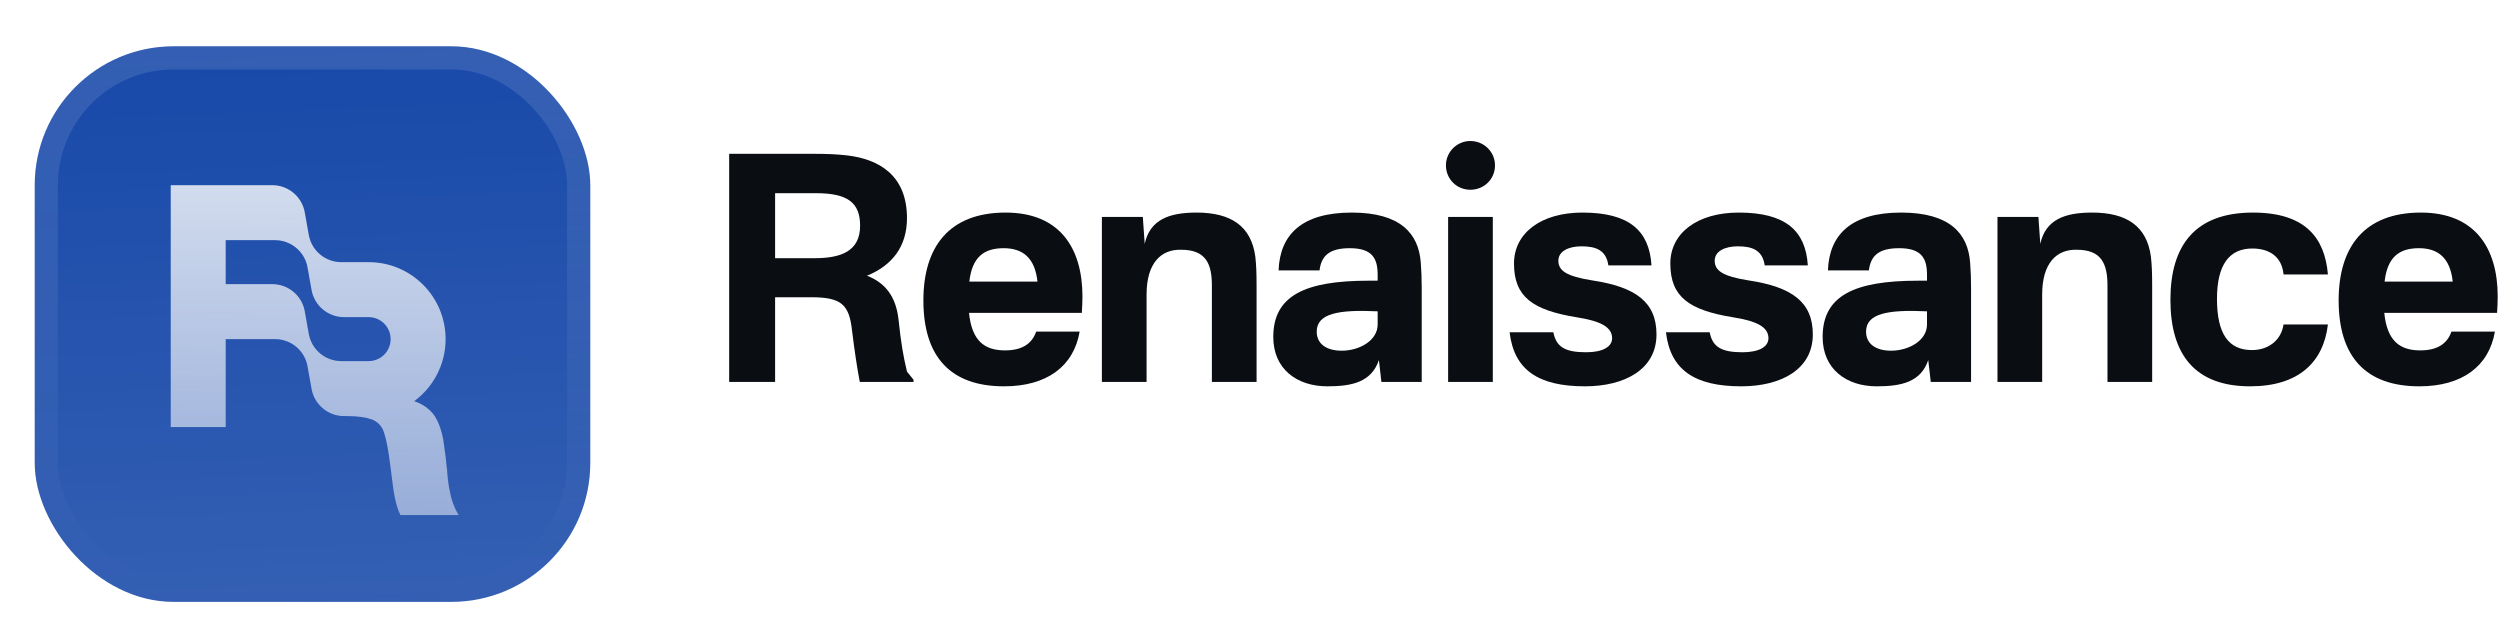 <svg fill="none" height="54" viewBox="0 0 216 54" width="216" xmlns="http://www.w3.org/2000/svg" xmlns:xlink="http://www.w3.org/1999/xlink"><filter id="a" color-interpolation-filters="sRGB" filterUnits="userSpaceOnUse" height="57" width="54" x="0" y="-3"><feFlood flood-opacity="0" result="BackgroundImageFix"/><feColorMatrix in="SourceAlpha" result="hardAlpha" type="matrix" values="0 0 0 0 0 0 0 0 0 0 0 0 0 0 0 0 0 0 127 0"/><feOffset dy="1"/><feGaussianBlur stdDeviation=".5"/><feComposite in2="hardAlpha" operator="out"/><feColorMatrix type="matrix" values="0 0 0 0 0.163 0 0 0 0 0.163 0 0 0 0 0.163 0 0 0 0.08 0"/><feBlend in2="BackgroundImageFix" mode="normal" result="effect1_dropShadow_3046_38800"/><feColorMatrix in="SourceAlpha" result="hardAlpha" type="matrix" values="0 0 0 0 0 0 0 0 0 0 0 0 0 0 0 0 0 0 127 0"/><feMorphology in="SourceAlpha" operator="erode" radius="1" result="effect2_dropShadow_3046_38800"/><feOffset dy="3"/><feGaussianBlur stdDeviation="2"/><feComposite in2="hardAlpha" operator="out"/><feColorMatrix type="matrix" values="0 0 0 0 0.165 0 0 0 0 0.165 0 0 0 0 0.165 0 0 0 0.14 0"/><feBlend in2="effect1_dropShadow_3046_38800" mode="normal" result="effect2_dropShadow_3046_38800"/><feBlend in="SourceGraphic" in2="effect2_dropShadow_3046_38800" mode="normal" result="shape"/><feColorMatrix in="SourceAlpha" result="hardAlpha" type="matrix" values="0 0 0 0 0 0 0 0 0 0 0 0 0 0 0 0 0 0 127 0"/><feOffset dy="-3"/><feGaussianBlur stdDeviation="1.5"/><feComposite in2="hardAlpha" k2="-1" k3="1" operator="arithmetic"/><feColorMatrix type="matrix" values="0 0 0 0 0 0 0 0 0 0 0 0 0 0 0 0 0 0 0.1 0"/><feBlend in2="shape" mode="normal" result="effect3_innerShadow_3046_38800"/><feColorMatrix in="SourceAlpha" result="hardAlpha" type="matrix" values="0 0 0 0 0 0 0 0 0 0 0 0 0 0 0 0 0 0 127 0"/><feOffset dy="3"/><feGaussianBlur stdDeviation="1.5"/><feComposite in2="hardAlpha" k2="-1" k3="1" operator="arithmetic"/><feColorMatrix type="matrix" values="0 0 0 0 1 0 0 0 0 1 0 0 0 0 1 0 0 0 0.1 0"/><feBlend in2="effect3_innerShadow_3046_38800" mode="normal" result="effect4_innerShadow_3046_38800"/><feColorMatrix in="SourceAlpha" result="hardAlpha" type="matrix" values="0 0 0 0 0 0 0 0 0 0 0 0 0 0 0 0 0 0 127 0"/><feMorphology in="SourceAlpha" operator="erode" radius="1" result="effect5_innerShadow_3046_38800"/><feOffset/><feComposite in2="hardAlpha" k2="-1" k3="1" operator="arithmetic"/><feColorMatrix type="matrix" values="0 0 0 0 0.063 0 0 0 0 0.094 0 0 0 0 0.157 0 0 0 0.24 0"/><feBlend in2="effect4_innerShadow_3046_38800" mode="normal" result="effect5_innerShadow_3046_38800"/></filter><filter id="b" color-interpolation-filters="sRGB" filterUnits="userSpaceOnUse" height="42" width="32.25" x="11" y="5.25"><feFlood flood-opacity="0" result="BackgroundImageFix"/><feColorMatrix in="SourceAlpha" result="hardAlpha" type="matrix" values="0 0 0 0 0 0 0 0 0 0 0 0 0 0 0 0 0 0 127 0"/><feMorphology in="SourceAlpha" operator="erode" radius="1.5" result="effect1_dropShadow_3046_38800"/><feOffset dy="2.25"/><feGaussianBlur stdDeviation="2.25"/><feComposite in2="hardAlpha" operator="out"/><feColorMatrix type="matrix" values="0 0 0 0 0.141 0 0 0 0 0.141 0 0 0 0 0.141 0 0 0 0.1 0"/><feBlend in2="BackgroundImageFix" mode="normal" result="effect1_dropShadow_3046_38800"/><feBlend in="SourceGraphic" in2="effect1_dropShadow_3046_38800" mode="normal" result="shape"/></filter><linearGradient id="c" gradientUnits="userSpaceOnUse" x1="24" x2="26" y1="0" y2="48"><stop offset="0" stop-color="#fff" stop-opacity="0"/><stop offset="1" stop-color="#fff" stop-opacity=".12"/></linearGradient><linearGradient id="d" gradientUnits="userSpaceOnUse" x1="27.185" x2="27.185" y1="9.75" y2="38.25"><stop offset="0" stop-color="#fff" stop-opacity=".8"/><stop offset="1" stop-color="#fff" stop-opacity=".5"/></linearGradient><linearGradient id="e" gradientUnits="userSpaceOnUse" x1="27" x2="27" y1="0" y2="48"><stop offset="0" stop-color="#fff" stop-opacity=".12"/><stop offset="1" stop-color="#fff" stop-opacity="0"/></linearGradient><clipPath id="f"><rect height="48" rx="12" width="48" x="3"/></clipPath><g filter="url(#a)"><g clip-path="url(#f)"><rect fill="#1849a9" height="48" rx="12" width="48" x="3"/><path d="m0 0h48v48h-48z" fill="url(#c)" transform="translate(3)"/><g filter="url(#b)"><path clip-rule="evenodd" d="m23.526 9.75c1.381 0 2.563.99 2.806 2.349l.348 1.952c.243 1.359 1.425 2.349 2.806 2.349h2.364c3.673 0 6.65 2.977 6.65 6.65 0 2.2-1.068 4.15-2.714 5.361.69.234 1.235.607 1.635 1.096.412.539.706 1.306.882 2.271.029.256.066.504.103.752s.073.497.103.752c.031.265.053.492.072.681.017.175.032.317.046.426.059.795.147 1.448.265 1.93.124.679.374 1.34.73 1.93h-5.024c-.235-.454-.382-.994-.5-1.59-.101-.513-.181-1.151-.276-1.916-.015-.124-.031-.252-.048-.383l-.176-1.306c-.147-.994-.324-1.703-.5-2.158-.206-.426-.529-.738-.971-.908-.471-.17-1.177-.289-2.176-.289h-.226c-1.381 0-2.563-.99-2.806-2.349l-.348-1.952c-.243-1.359-1.425-2.349-2.806-2.349h-4.264v7.6h-4.75v-20.9zm10.224 13.3c0 1.049-.851 1.9-1.9 1.9h-2.364c-1.381 0-2.563-.99-2.806-2.349l-.348-1.952c-.243-1.359-1.425-2.349-2.806-2.349h-4.026v-3.8h4.264c1.381 0 2.563.99 2.806 2.349l.348 1.952c.243 1.359 1.425 2.349 2.806 2.349h2.126c1.049 0 1.9.851 1.9 1.9z" fill="url(#d)" fill-rule="evenodd"/></g></g><rect height="46" rx="11" stroke="url(#e)" stroke-width="2" width="46" x="4" y="1"/></g><g fill="#0a0d12"><path d="m78.93 32.811v.189h-4.644c-.243-1.269-.459-2.727-.675-4.482-.243-2.187-.918-2.835-3.483-2.835h-3.159v7.317h-3.969v-19.71h7.29c1.107 0 1.917.027 2.889.135 2.781.324 5.184 1.728 5.184 5.427 0 2.484-1.323 4.104-3.456 4.968 1.593.621 2.511 1.809 2.727 3.807.216 2.025.405 3.132.729 4.482zm-11.961-10.503h3.402c2.322 0 3.942-.621 3.942-2.808 0-1.998-1.08-2.808-3.807-2.808h-3.537z"/><path d="m86.882 18.366c4.671 0 6.642 3.051 6.642 7.263 0 .405-.027.945-.054 1.404h-9.747c.243 2.403 1.323 3.24 3.105 3.24 1.485 0 2.322-.567 2.7-1.62h3.753c-.513 2.997-2.835 4.725-6.534 4.725-4.59 0-6.966-2.511-6.966-7.425 0-4.644 2.241-7.587 7.101-7.587zm-3.132 5.967h5.886c-.216-2.079-1.296-2.889-2.916-2.889-1.701 0-2.727.756-2.97 2.889z"/><path d="m103.384 18.366c2.997 0 4.725 1.188 5.076 3.807.081.729.108 1.404.108 2.565v8.262h-3.861v-8.316c0-1.89-.513-3.105-2.646-3.105-1.755-.054-2.997 1.161-2.997 3.861v7.56h-3.861v-14.256h3.537l.162 2.322c.459-2.106 2.133-2.7 4.482-2.7z"/><path d="m116.788 18.366c4.212 0 5.778 1.809 5.967 4.32.054.729.081 1.404.081 2.214v8.1h-3.483l-.216-1.89c-.648 1.917-2.349 2.268-4.455 2.268-2.619 0-4.671-1.485-4.671-4.266 0-3.564 2.727-4.86 8.235-4.86h.783v-.513c0-1.404-.459-2.295-2.403-2.295-1.701 0-2.457.594-2.619 1.917h-3.537c.108-3.078 1.998-4.995 6.318-4.995zm-3.024 10.287c0 1.053.837 1.647 2.16 1.647 1.512 0 3.105-.864 3.105-2.268v-1.134c-3.402-.162-5.265.189-5.265 1.755z"/><path d="m128.979 18.744v14.256h-3.861v-14.256zm-4.05-4.455c0-1.161.945-2.106 2.106-2.106 1.188 0 2.133.945 2.133 2.106 0 1.188-.945 2.106-2.133 2.106-1.161 0-2.106-.918-2.106-2.106z"/><path d="m136.722 18.366c4.05 0 5.778 1.566 5.967 4.563h-3.726c-.189-1.323-1.08-1.647-2.322-1.647-1.134 0-1.998.432-1.998 1.242 0 .864.702 1.35 2.916 1.701 3.753.567 5.562 1.863 5.562 4.671 0 3.024-2.754 4.482-6.183 4.482-4.05 0-6.129-1.431-6.507-4.671h3.78c.243 1.296 1.053 1.728 2.835 1.728 1.404 0 2.241-.459 2.241-1.215 0-.945-.972-1.485-3.078-1.809-3.78-.621-5.4-1.755-5.4-4.644 0-2.619 2.322-4.401 5.913-4.401z"/><path d="m150.229 18.366c4.05 0 5.778 1.566 5.967 4.563h-3.726c-.189-1.323-1.08-1.647-2.322-1.647-1.134 0-1.998.432-1.998 1.242 0 .864.702 1.35 2.916 1.701 3.753.567 5.562 1.863 5.562 4.671 0 3.024-2.754 4.482-6.183 4.482-4.05 0-6.129-1.431-6.507-4.671h3.78c.243 1.296 1.053 1.728 2.835 1.728 1.404 0 2.241-.459 2.241-1.215 0-.945-.972-1.485-3.078-1.809-3.78-.621-5.4-1.755-5.4-4.644 0-2.619 2.322-4.401 5.913-4.401z"/><path d="m164.252 18.366c4.212 0 5.778 1.809 5.967 4.32.054.729.081 1.404.081 2.214v8.1h-3.483l-.216-1.89c-.648 1.917-2.349 2.268-4.455 2.268-2.619 0-4.671-1.485-4.671-4.266 0-3.564 2.727-4.86 8.235-4.86h.783v-.513c0-1.404-.459-2.295-2.403-2.295-1.701 0-2.457.594-2.619 1.917h-3.537c.108-3.078 1.998-4.995 6.318-4.995zm-3.024 10.287c0 1.053.837 1.647 2.16 1.647 1.512 0 3.105-.864 3.105-2.268v-1.134c-3.402-.162-5.265.189-5.265 1.755z"/><path d="m180.763 18.366c2.997 0 4.725 1.188 5.076 3.807.081.729.108 1.404.108 2.565v8.262h-3.861v-8.316c0-1.89-.513-3.105-2.646-3.105-1.755-.054-2.997 1.161-2.997 3.861v7.56h-3.861v-14.256h3.537l.162 2.322c.459-2.106 2.133-2.7 4.482-2.7z"/><path d="m194.652 18.366c4.536 0 6.21 2.187 6.48 5.346h-3.834c-.135-1.485-1.161-2.241-2.7-2.241-1.971 0-3.051 1.377-3.051 4.347 0 2.997.972 4.428 3.024 4.428 1.458 0 2.538-.891 2.727-2.214h3.834c-.378 3.24-2.511 5.346-6.723 5.346-4.752 0-6.885-2.727-6.885-7.479 0-4.698 2.133-7.533 7.128-7.533z"/><path d="m209.16 18.366c4.671 0 6.642 3.051 6.642 7.263 0 .405-.027.945-.054 1.404h-9.747c.243 2.403 1.323 3.24 3.105 3.24 1.485 0 2.322-.567 2.7-1.62h3.753c-.513 2.997-2.835 4.725-6.534 4.725-4.59 0-6.966-2.511-6.966-7.425 0-4.644 2.241-7.587 7.101-7.587zm-3.132 5.967h5.886c-.216-2.079-1.296-2.889-2.916-2.889-1.701 0-2.727.756-2.97 2.889z"/></g></svg>